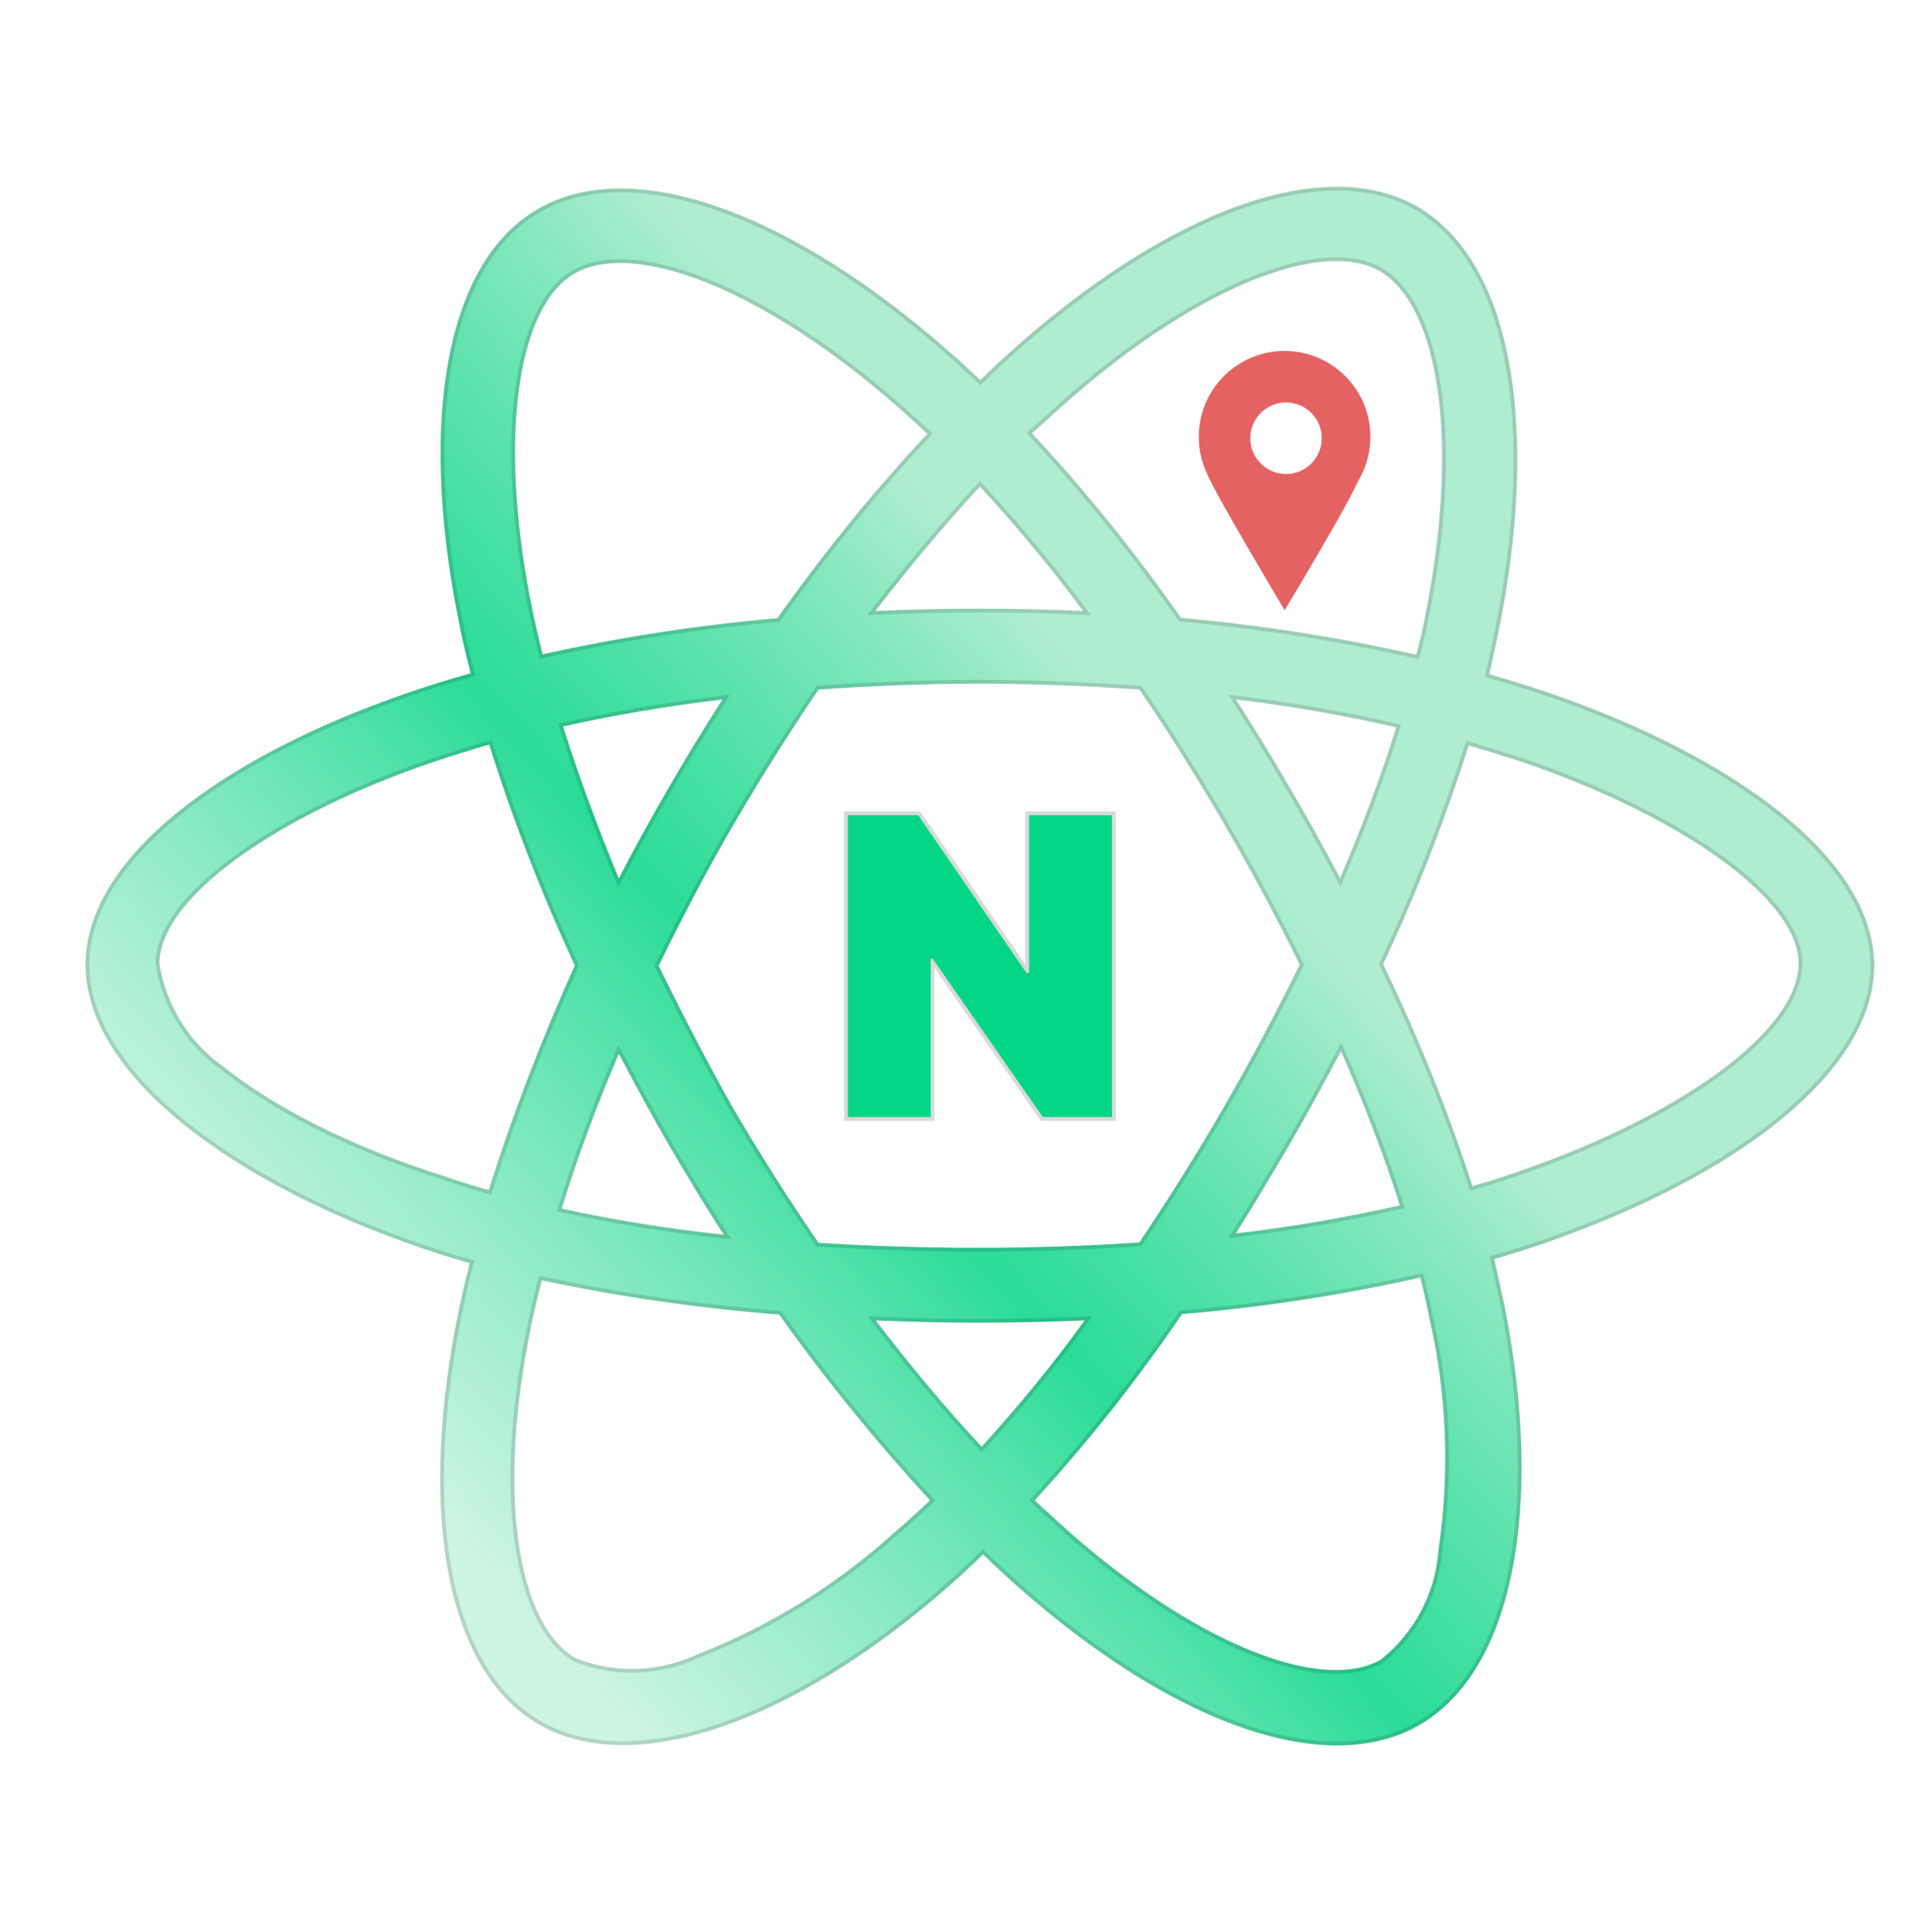 <svg width="95" height="96" viewBox="0 0 95 96" fill="none" xmlns="http://www.w3.org/2000/svg">
<path d="M76.804 34.369C75.859 34.055 74.936 33.764 73.99 33.495C74.148 32.845 74.283 32.218 74.418 31.568C76.557 21.261 75.138 12.992 70.411 10.259C65.841 7.659 58.39 10.371 50.871 16.891C50.128 17.541 49.385 18.213 48.71 18.885C48.237 18.437 47.764 17.989 47.269 17.563C39.368 10.572 31.444 7.637 26.716 10.393C22.169 13.015 20.818 20.812 22.732 30.559C22.912 31.523 23.137 32.486 23.385 33.45C22.282 33.764 21.179 34.1 20.166 34.458C10.891 37.663 4.25 42.704 4.25 47.925C4.25 53.325 11.341 58.725 20.976 62.019C21.764 62.288 22.529 62.534 23.34 62.758C23.07 63.789 22.844 64.82 22.642 65.873C20.818 75.463 22.237 83.059 26.784 85.681C31.466 88.37 39.345 85.614 47.022 78.914C47.63 78.376 48.237 77.816 48.845 77.233C49.611 77.973 50.398 78.69 51.209 79.385C58.638 85.748 65.976 88.325 70.524 85.703C75.206 83.014 76.737 74.836 74.756 64.887C74.598 64.125 74.418 63.341 74.238 62.557C74.801 62.4 75.341 62.221 75.859 62.064C85.876 58.77 93.125 53.415 93.125 47.947C93.08 42.682 86.259 37.595 76.804 34.369ZM53.325 19.692C59.786 14.09 65.796 11.894 68.543 13.463C71.469 15.143 72.595 21.91 70.771 30.806C70.659 31.389 70.524 31.971 70.366 32.531C66.516 31.657 62.599 31.052 58.683 30.694C56.431 27.49 53.955 24.398 51.276 21.529C51.974 20.902 52.627 20.297 53.325 19.692ZM33.222 56.865C34.1 58.367 35.001 59.868 35.969 61.347C33.267 61.056 30.566 60.63 27.91 60.047C28.675 57.56 29.62 54.983 30.746 52.361C31.556 53.885 32.367 55.386 33.222 56.865ZM27.977 36.094C30.476 35.534 33.132 35.086 35.901 34.75C34.978 36.184 34.078 37.663 33.222 39.141C32.367 40.62 31.534 42.121 30.746 43.645C29.665 41.046 28.742 38.514 27.977 36.094ZM32.727 47.992C33.875 45.617 35.113 43.264 36.441 40.979C37.77 38.693 39.188 36.453 40.673 34.257C43.285 34.077 45.941 33.965 48.642 33.965C51.344 33.965 54.023 34.077 56.611 34.257C58.097 36.43 59.493 38.671 60.821 40.934C62.149 43.219 63.41 45.55 64.581 47.925C63.41 50.3 62.172 52.653 60.821 54.983C59.493 57.291 58.097 59.509 56.611 61.728C54.023 61.907 51.344 61.997 48.597 61.997C45.851 61.997 43.24 61.907 40.673 61.75C39.165 59.554 37.747 57.313 36.396 55.006C35.113 52.72 33.898 50.367 32.727 47.992ZM64.085 56.843C64.963 55.319 65.796 53.796 66.629 52.227C67.732 54.737 68.723 57.269 69.556 59.89C66.854 60.495 64.13 60.966 61.406 61.28C62.329 59.823 63.207 58.322 64.085 56.843ZM66.584 43.623C65.774 42.099 64.941 40.575 64.063 39.096C63.207 37.618 62.329 36.184 61.406 34.75C64.198 35.086 66.877 35.556 69.376 36.139C68.588 38.671 67.642 41.158 66.584 43.623ZM48.688 24.173C50.511 26.145 52.222 28.207 53.82 30.358C50.376 30.201 46.932 30.201 43.487 30.358C45.198 28.14 46.954 26.056 48.688 24.173ZM28.54 13.597C31.466 11.894 37.927 14.314 44.748 20.342C45.176 20.723 45.626 21.126 46.076 21.552C43.375 24.442 40.899 27.512 38.625 30.716C34.708 31.052 30.813 31.657 26.964 32.509C26.739 31.635 26.536 30.739 26.356 29.82C24.735 21.462 25.793 15.166 28.54 13.597ZM24.285 59.129C23.565 58.927 22.844 58.703 22.124 58.456C18.432 57.291 14.223 55.476 11.184 53.056C9.428 51.846 8.257 49.986 7.919 47.88C7.919 44.721 13.412 40.665 21.314 37.931C22.304 37.595 23.317 37.282 24.308 36.99C25.478 40.732 26.919 44.429 28.562 47.97C26.919 51.6 25.478 55.342 24.285 59.129ZM44.523 76.068C41.664 78.668 38.332 80.751 34.73 82.163C32.794 83.082 30.588 83.171 28.607 82.387C25.838 80.796 24.69 74.701 26.266 66.5C26.446 65.537 26.671 64.573 26.919 63.61C30.813 64.439 34.73 64.999 38.715 65.313C41.011 68.54 43.532 71.632 46.211 74.545C45.648 75.06 45.086 75.598 44.523 76.068ZM48.778 71.878C46.999 69.974 45.243 67.867 43.51 65.604C45.176 65.671 46.887 65.716 48.62 65.716C50.398 65.716 52.154 65.671 53.888 65.604C52.334 67.778 50.601 69.862 48.778 71.878ZM71.469 77.054C71.311 79.16 70.276 81.132 68.61 82.454C65.841 84.045 59.966 81.961 53.617 76.539C52.897 75.911 52.154 75.239 51.411 74.545C54.068 71.632 56.522 68.54 58.728 65.29C62.712 64.954 66.652 64.349 70.569 63.475C70.749 64.192 70.906 64.887 71.041 65.582C71.897 69.324 72.032 73.222 71.469 77.054ZM74.643 58.479C74.148 58.636 73.675 58.792 73.157 58.927C71.942 55.162 70.456 51.488 68.723 47.903C70.388 44.385 71.784 40.755 72.977 37.035C73.878 37.304 74.756 37.573 75.589 37.842C83.67 40.598 89.366 44.721 89.366 47.858C89.366 51.264 83.31 55.633 74.643 58.479Z" fill="url(#paint0_linear_214_12)"/>
<path d="M61.777 10.243C65.033 9.116 67.926 9.061 70.151 10.224L70.364 10.34C72.695 11.687 74.222 14.407 74.897 18.09C75.573 21.772 75.394 26.403 74.326 31.549C74.191 32.198 74.057 32.824 73.899 33.473L73.878 33.56L73.965 33.585C74.909 33.853 75.83 34.145 76.774 34.458V34.457C81.495 36.068 85.553 38.143 88.435 40.467C91.228 42.72 92.902 45.197 93.024 47.705L93.031 47.948C93.031 50.639 91.246 53.32 88.19 55.747C85.138 58.172 80.833 60.329 75.832 61.974C75.311 62.132 74.775 62.31 74.213 62.467L74.127 62.49L74.147 62.578C74.237 62.97 74.327 63.362 74.414 63.751L74.664 64.906C75.653 69.872 75.764 74.39 75.047 77.999C74.329 81.61 72.785 84.296 70.477 85.622C68.235 86.914 65.294 86.931 61.977 85.824C58.66 84.717 54.978 82.49 51.27 79.314C50.461 78.62 49.674 77.904 48.91 77.166L48.846 77.103L48.78 77.166C48.477 77.457 48.173 77.742 47.87 78.022L46.96 78.844C43.128 82.188 39.25 84.544 35.75 85.73C32.358 86.878 29.334 86.923 27.05 85.72L26.831 85.6C24.589 84.307 23.108 81.782 22.416 78.371C21.724 74.961 21.823 70.677 22.733 65.89C22.936 64.838 23.161 63.81 23.431 62.782L23.454 62.692L23.364 62.668C22.556 62.445 21.793 62.199 21.006 61.931C16.196 60.286 12.026 58.117 9.06 55.69C6.091 53.26 4.344 50.583 4.344 47.925C4.344 45.356 5.979 42.814 8.789 40.508C11.597 38.203 15.566 36.147 20.196 34.547H20.197C21.208 34.189 22.308 33.853 23.41 33.54L23.498 33.515L23.476 33.427C23.228 32.465 23.004 31.503 22.824 30.542V30.541C21.869 25.675 21.73 21.302 22.394 17.822C23.058 14.341 24.523 11.766 26.764 10.475V10.474C29.094 9.115 32.225 9.153 35.772 10.411C39.316 11.669 43.262 14.144 47.207 17.634L47.208 17.635C47.701 18.059 48.173 18.505 48.645 18.953L48.712 19.016L48.776 18.952C49.281 18.45 49.824 17.946 50.377 17.452L50.933 16.962C54.686 13.707 58.418 11.406 61.777 10.243ZM70.548 63.384C66.635 64.257 62.7 64.862 58.72 65.197L58.675 65.201L58.65 65.237C56.447 68.483 53.995 71.572 51.342 74.481L51.279 74.55L51.348 74.613C52.091 75.308 52.834 75.981 53.556 76.609L53.557 76.61C56.736 79.326 59.802 81.209 62.423 82.214C65.038 83.216 67.234 83.352 68.656 82.535L68.657 82.536L68.668 82.527C70.354 81.189 71.403 79.194 71.562 77.061L71.561 77.061C72.09 73.46 72.004 69.801 71.285 66.267L71.133 65.561C70.998 64.865 70.839 64.169 70.659 63.452L70.638 63.364L70.548 63.384ZM26.828 63.587C26.58 64.551 26.354 65.517 26.174 66.482C25.384 70.59 25.276 74.176 25.715 76.938C26.125 79.52 27.017 81.403 28.299 82.302L28.561 82.469L28.573 82.475C30.579 83.268 32.812 83.177 34.77 82.248L34.77 82.247C38.379 80.832 41.718 78.745 44.583 76.141C45.148 75.668 45.714 75.127 46.274 74.613L46.344 74.55L46.28 74.481C43.604 71.571 41.085 68.482 38.791 65.259L38.766 65.223L38.723 65.22L37.232 65.09C33.764 64.761 30.342 64.243 26.939 63.519L26.851 63.499L26.828 63.587ZM43.435 65.661C45.17 67.926 46.928 70.035 48.709 71.942L48.778 72.017L48.847 71.941C50.672 69.923 52.408 67.835 53.964 65.658L54.075 65.503L53.884 65.511C52.151 65.578 50.397 65.622 48.62 65.622C46.888 65.622 45.179 65.578 43.514 65.511L43.313 65.502L43.435 65.661ZM48.643 33.871C45.939 33.871 43.28 33.984 40.667 34.163L40.621 34.166L40.596 34.204C39.109 36.401 37.69 38.644 36.36 40.932C35.031 43.219 33.792 45.574 32.643 47.951L32.623 47.992L32.643 48.033C33.814 50.409 35.03 52.764 36.315 55.052L36.315 55.053C37.667 57.362 39.086 59.605 40.596 61.803L40.622 61.841L40.668 61.844C43.236 62.001 45.849 62.091 48.598 62.091C51.346 62.091 54.027 62.001 56.618 61.821L56.664 61.818L56.69 61.78C57.99 59.838 59.222 57.895 60.4 55.893L60.902 55.03C62.254 52.698 63.494 50.343 64.665 47.967L64.685 47.925L64.665 47.884C63.64 45.804 62.545 43.758 61.398 41.747L60.902 40.887C59.573 38.622 58.176 36.38 56.688 34.204L56.663 34.166L56.618 34.163L54.659 34.042C52.685 33.935 50.67 33.871 48.643 33.871ZM30.66 52.324C29.533 54.949 28.587 57.529 27.82 60.02L27.79 60.117L27.89 60.139C30.55 60.722 33.255 61.149 35.959 61.44L36.155 61.461L36.047 61.296C35.08 59.819 34.18 58.319 33.303 56.818H33.304C32.449 55.341 31.639 53.841 30.829 52.317L30.737 52.145L30.66 52.324ZM66.546 52.184C65.714 53.751 64.882 55.273 64.005 56.795C63.127 58.275 62.249 59.775 61.327 61.23L61.223 61.395L61.417 61.373C64.144 61.059 66.872 60.587 69.576 59.981L69.676 59.959L69.644 59.862C68.81 57.237 67.819 54.701 66.715 52.19L66.637 52.013L66.546 52.184ZM24.281 36.9C23.538 37.119 22.782 37.351 22.031 37.595L21.283 37.843C17.326 39.212 13.968 40.913 11.598 42.671C10.412 43.55 9.471 44.444 8.825 45.321C8.18 46.198 7.825 47.063 7.825 47.88V47.888L7.827 47.895C8.147 49.893 9.208 51.673 10.804 52.897L11.13 53.134C14.181 55.562 18.401 57.379 22.096 58.545C22.817 58.792 23.538 59.017 24.26 59.219L24.348 59.243L24.375 59.156C25.567 55.373 27.006 51.635 28.648 48.009L28.665 47.97L28.648 47.931C27.006 44.394 25.567 40.7 24.398 36.962L24.369 36.874L24.281 36.9ZM72.888 37.007C71.696 40.723 70.302 44.349 68.638 47.862L68.619 47.903L68.639 47.943C70.37 51.525 71.854 55.196 73.068 58.956L73.096 59.04L73.181 59.018C73.701 58.882 74.178 58.725 74.672 58.568L74.673 58.567C79.013 57.142 82.703 55.335 85.31 53.454C86.613 52.514 87.648 51.553 88.358 50.61C89.068 49.668 89.459 48.737 89.459 47.857C89.459 47.045 89.091 46.179 88.424 45.3C87.756 44.42 86.784 43.518 85.562 42.631C83.119 40.857 79.666 39.133 75.619 37.753H75.617C74.783 37.484 73.905 37.214 73.004 36.945L72.916 36.919L72.888 37.007ZM35.89 34.656C33.118 34.993 30.458 35.442 27.956 36.003L27.856 36.024L27.888 36.122C28.654 38.545 29.578 41.08 30.659 43.682L30.736 43.867L30.829 43.688C31.616 42.166 32.449 40.666 33.304 39.188C34.158 37.711 35.057 36.233 35.98 34.801L36.088 34.633L35.89 34.656ZM61.327 34.801C62.249 36.234 63.127 37.666 63.981 39.144L63.982 39.145C64.859 40.621 65.691 42.144 66.501 43.667L66.593 43.84L66.67 43.66C67.729 41.193 68.676 38.703 69.465 36.167L69.495 36.07L69.397 36.048C66.894 35.465 64.212 34.993 61.418 34.656L61.22 34.633L61.327 34.801ZM68.589 13.382C67.177 12.575 64.951 12.746 62.292 13.802C59.626 14.86 56.5 16.816 53.264 19.621C52.565 20.227 51.91 20.834 51.214 21.46L51.143 21.523L51.208 21.594C53.883 24.458 56.357 27.547 58.605 30.748L58.631 30.783L58.674 30.787C62.587 31.145 66.501 31.75 70.346 32.623L70.432 32.643L70.456 32.557C70.614 31.994 70.75 31.41 70.863 30.825C71.776 26.37 71.952 22.443 71.531 19.416C71.111 16.396 70.092 14.245 68.589 13.382ZM35.219 13.983C32.38 12.836 29.996 12.642 28.493 13.516C27.08 14.323 26.124 16.328 25.718 19.149C25.311 21.977 25.452 25.652 26.264 29.838H26.265C26.445 30.758 26.648 31.657 26.873 32.532L26.895 32.62L26.984 32.601C30.83 31.75 34.72 31.145 38.633 30.81L38.676 30.806L38.701 30.77C40.972 27.57 43.446 24.503 46.145 21.616L46.208 21.548L46.141 21.483C45.689 21.057 45.238 20.652 44.81 20.271C41.394 17.253 38.065 15.134 35.219 13.983ZM48.618 24.11C46.883 25.995 45.125 28.081 43.413 30.301L43.29 30.461L43.491 30.451C46.932 30.294 50.374 30.294 53.815 30.451L54.013 30.46L53.895 30.302C52.295 28.148 50.582 26.084 48.756 24.109L48.688 24.035L48.618 24.11Z" stroke="#080808" stroke-opacity="0.14" stroke-width="0.188"/>
<g filter="url(#filter0_d_214_12)">
<path d="M68.09 20.951C68.09 23.306 66.181 25.215 63.826 25.215C62.745 25.215 61.758 24.812 61.006 24.149C60.121 23.368 59.562 22.224 59.562 20.951C59.562 18.596 61.471 16.688 63.826 16.688C66.181 16.688 68.09 18.596 68.09 20.951Z" fill="#E56262"/>
<path d="M63.828 29.569C63.828 29.569 60.131 23.367 59.989 22.799C59.917 22.51 62.016 24.695 63.828 24.717C65.587 24.738 67.557 22.589 67.592 22.799C67.663 23.225 63.828 29.569 63.828 29.569Z" fill="#E56262"/>
<path d="M65.674 21.022C65.674 22.003 64.878 22.799 63.897 22.799C62.916 22.799 62.121 22.003 62.121 21.022C62.121 20.041 62.916 19.246 63.897 19.246C64.878 19.246 65.674 20.041 65.674 21.022Z" fill="white"/>
</g>
<path d="M55.25 40.5V55.5H51.813L46.332 47.619H46.243V55.5H42.125V40.5H45.621L51.013 48.352H51.132V40.5H55.25Z" fill="#05D686"/>
<path d="M45.67 40.406L45.698 40.447L51.038 48.222V40.406H55.344V55.594H51.765L51.736 55.554L46.337 47.79V55.594H42.031V40.406H45.67Z" stroke="black" stroke-opacity="0.15" stroke-width="0.188"/>
<defs>
<filter id="filter0_d_214_12" x="58.812" y="16.688" width="10.027" height="14.382" filterUnits="userSpaceOnUse" color-interpolation-filters="sRGB">
<feFlood flood-opacity="0" result="BackgroundImageFix"/>
<feColorMatrix in="SourceAlpha" type="matrix" values="0 0 0 0 0 0 0 0 0 0 0 0 0 0 0 0 0 0 127 0" result="hardAlpha"/>
<feOffset dy="0.75"/>
<feGaussianBlur stdDeviation="0.375"/>
<feComposite in2="hardAlpha" operator="out"/>
<feColorMatrix type="matrix" values="0 0 0 0 0.964 0 0 0 0 0.397 0 0 0 0 0.397 0 0 0 0.25 0"/>
<feBlend mode="normal" in2="BackgroundImageFix" result="effect1_dropShadow_214_12"/>
<feBlend mode="normal" in="SourceGraphic" in2="effect1_dropShadow_214_12" result="shape"/>
</filter>
<linearGradient id="paint0_linear_214_12" x1="59.938" y1="40.125" x2="16.826" y2="78.743" gradientUnits="userSpaceOnUse">
<stop stop-color="#AFEDD0"/>
<stop offset="0.4" stop-color="#05D686" stop-opacity="0.85"/>
<stop offset="0.91" stop-color="#AFEDD0" stop-opacity="0.61"/>
</linearGradient>
</defs>
</svg>
